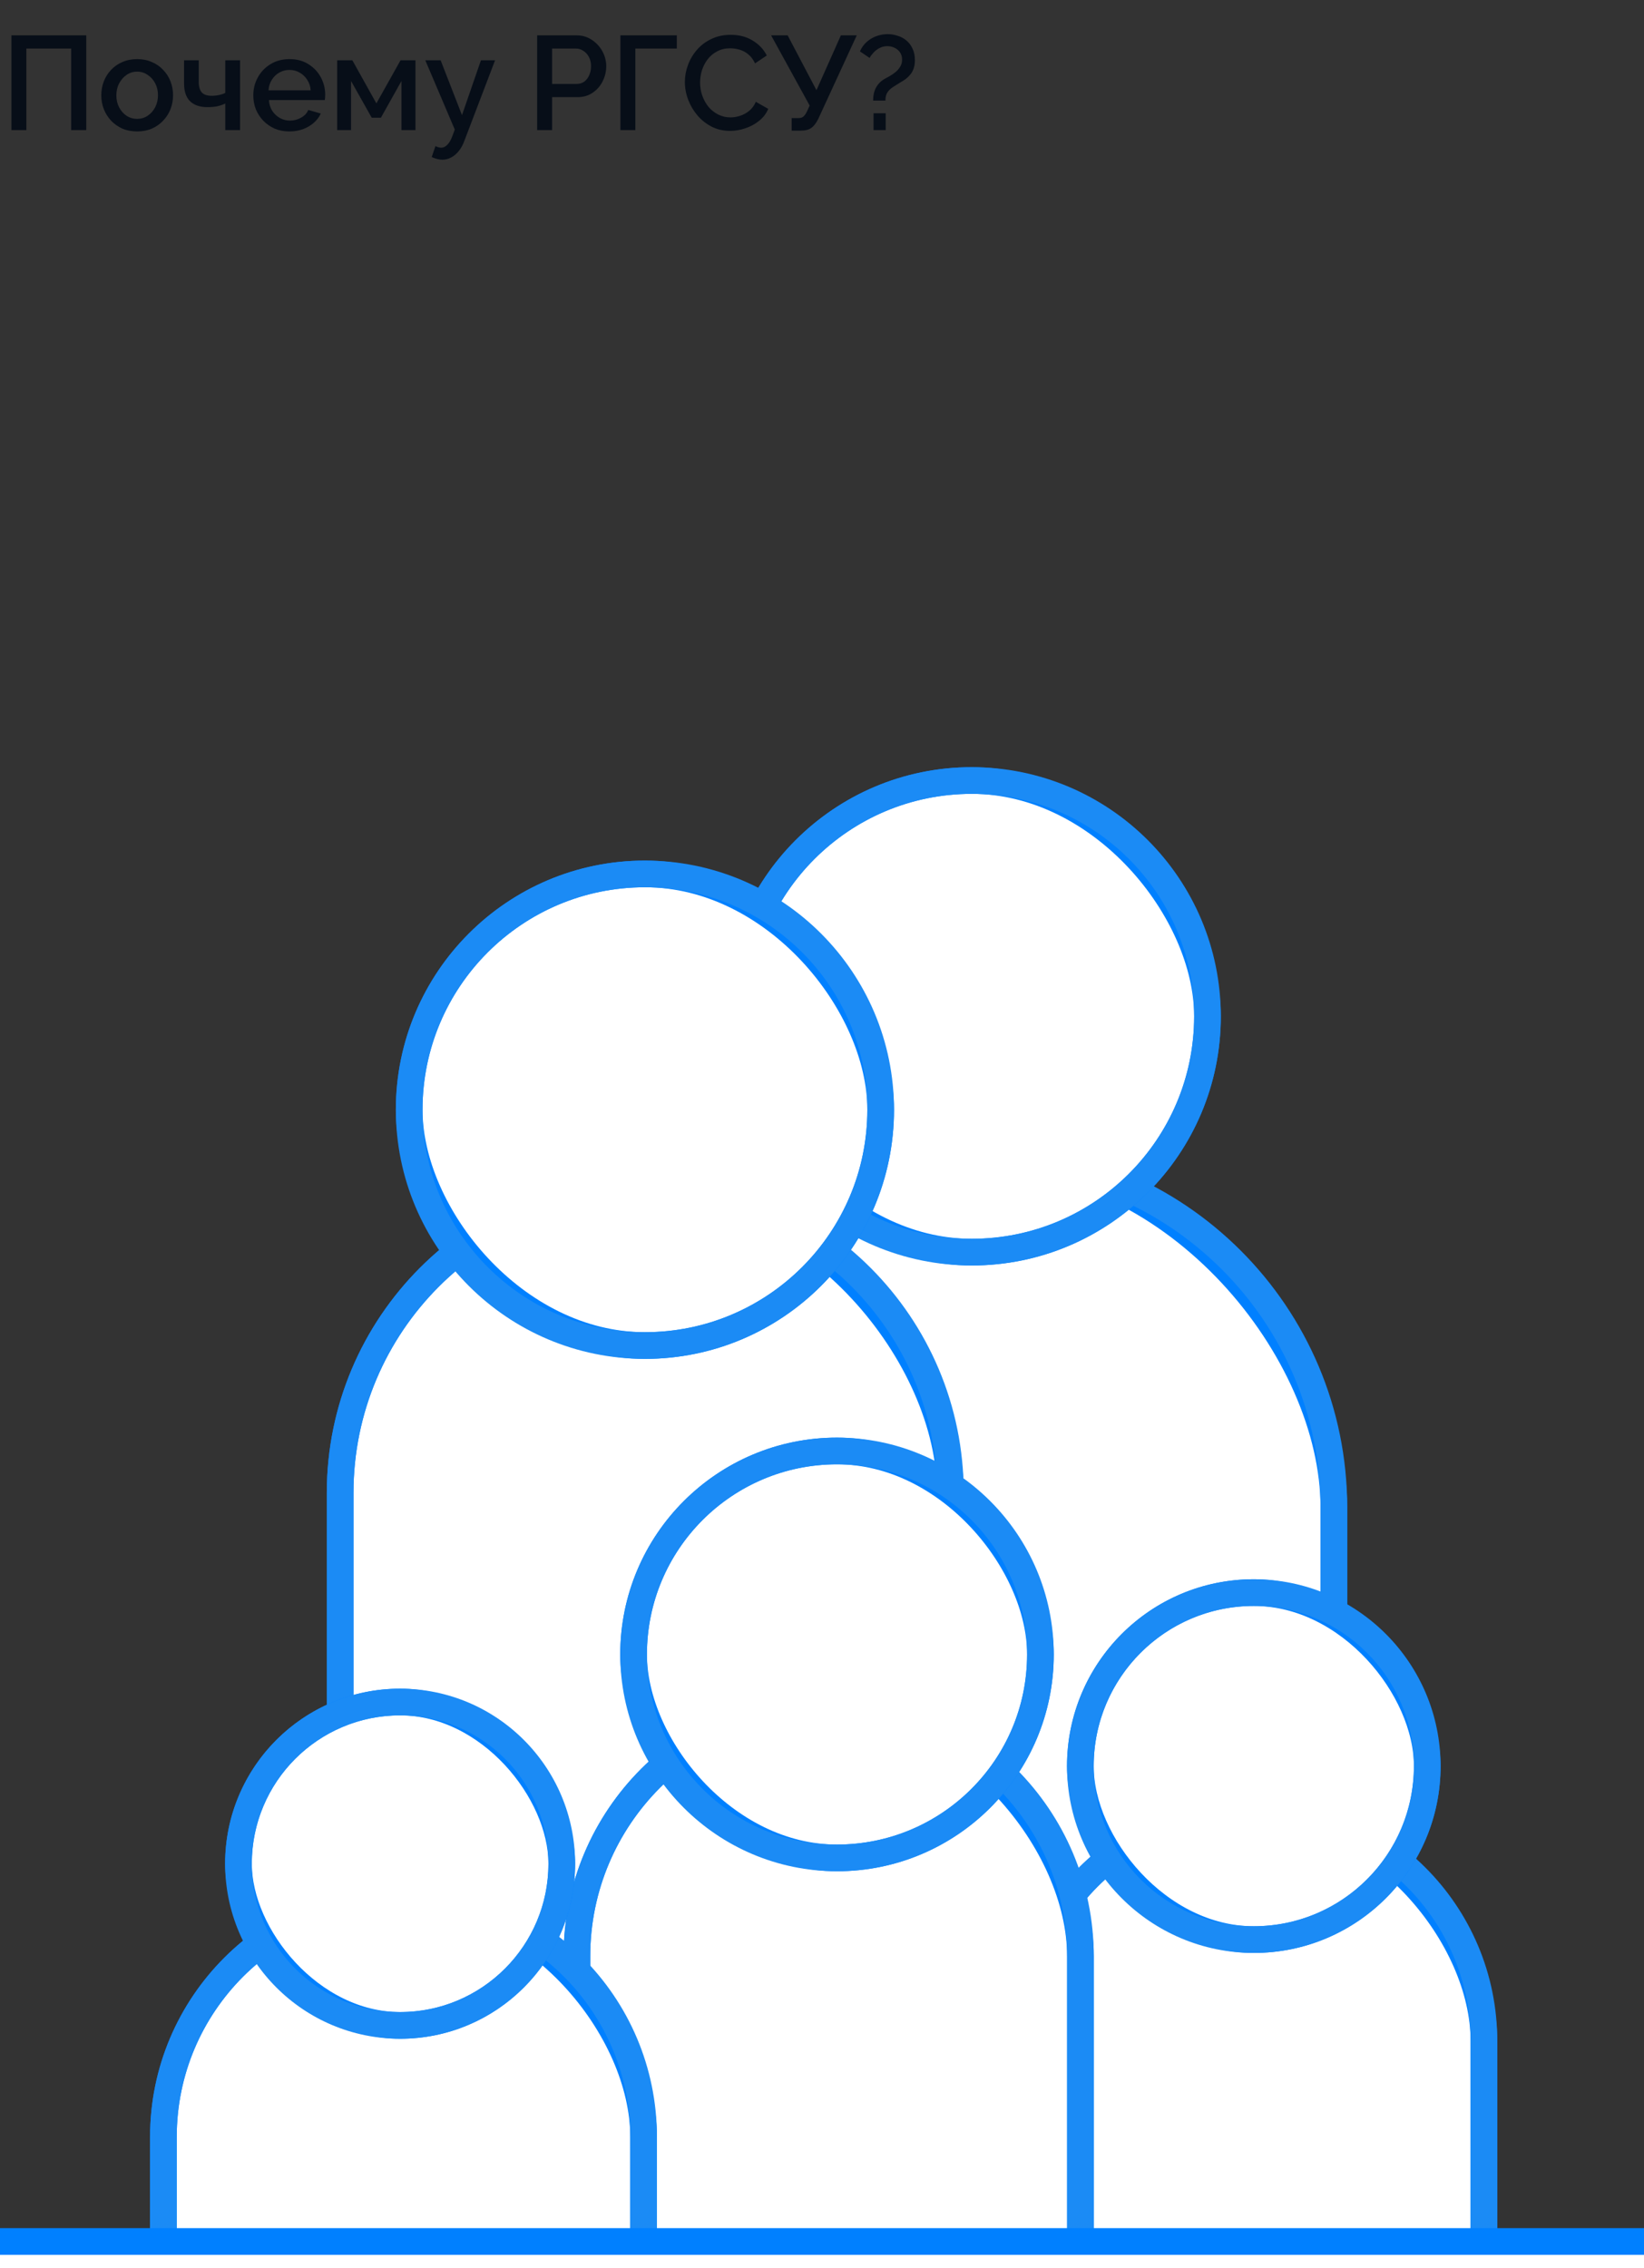 <svg width="493" height="680" viewBox="0 0 493 680" fill="none" xmlns="http://www.w3.org/2000/svg">
<rect x="0" y="0" width="493" height="680" fill="#333333" stroke="none"/>
<path d="M3.428 39V10.6H25.867V39H21.348V14.56H7.907V39H3.428ZM41.134 39.4C39.48 39.4 38 39.12 36.694 38.56C35.387 37.973 34.254 37.173 33.294 36.16C32.36 35.147 31.64 34 31.134 32.72C30.627 31.413 30.374 30.027 30.374 28.56C30.374 27.093 30.627 25.707 31.134 24.4C31.64 23.093 32.36 21.947 33.294 20.96C34.254 19.947 35.387 19.16 36.694 18.6C38.027 18.013 39.507 17.72 41.134 17.72C42.76 17.72 44.227 18.013 45.534 18.6C46.867 19.16 48 19.947 48.934 20.96C49.894 21.947 50.627 23.093 51.134 24.4C51.64 25.707 51.894 27.093 51.894 28.56C51.894 30.027 51.64 31.413 51.134 32.72C50.627 34 49.894 35.147 48.934 36.16C48 37.173 46.867 37.973 45.534 38.56C44.227 39.12 42.76 39.4 41.134 39.4ZM34.894 28.6C34.894 29.933 35.174 31.133 35.734 32.2C36.294 33.267 37.04 34.107 37.974 34.72C38.907 35.333 39.96 35.64 41.134 35.64C42.28 35.64 43.32 35.333 44.254 34.72C45.214 34.08 45.974 33.227 46.534 32.16C47.094 31.067 47.374 29.867 47.374 28.56C47.374 27.227 47.094 26.027 46.534 24.96C45.974 23.893 45.214 23.053 44.254 22.44C43.32 21.8 42.28 21.48 41.134 21.48C39.96 21.48 38.907 21.8 37.974 22.44C37.04 23.08 36.294 23.933 35.734 25C35.174 26.04 34.894 27.24 34.894 28.6ZM67.556 39V31.04C66.756 31.413 65.93 31.693 65.076 31.88C64.223 32.04 63.263 32.12 62.196 32.12C59.956 32.12 58.223 31.533 56.996 30.36C55.796 29.16 55.196 27.387 55.196 25.04V18.08H59.596V24.48C59.596 25.947 59.903 27.027 60.516 27.72C61.13 28.387 62.116 28.72 63.476 28.72C64.223 28.72 64.97 28.64 65.716 28.48C66.463 28.32 67.076 28.107 67.556 27.84V18.08H71.996V39H67.556ZM86.8 39.4C85.173 39.4 83.693 39.12 82.36 38.56C81.053 37.973 79.92 37.187 78.96 36.2C78 35.187 77.253 34.04 76.72 32.76C76.213 31.453 75.96 30.067 75.96 28.6C75.96 26.627 76.413 24.827 77.32 23.2C78.226 21.547 79.493 20.227 81.12 19.24C82.746 18.227 84.653 17.72 86.84 17.72C89.026 17.72 90.906 18.227 92.48 19.24C94.08 20.227 95.32 21.533 96.2 23.16C97.08 24.787 97.52 26.533 97.52 28.4C97.52 28.72 97.506 29.027 97.48 29.32C97.453 29.587 97.426 29.813 97.4 30H80.64C80.72 31.227 81.053 32.307 81.64 33.24C82.253 34.147 83.026 34.867 83.96 35.4C84.893 35.907 85.893 36.16 86.96 36.16C88.133 36.16 89.24 35.867 90.28 35.28C91.346 34.693 92.066 33.92 92.44 32.96L96.2 34.04C95.746 35.053 95.053 35.973 94.12 36.8C93.213 37.6 92.133 38.24 90.88 38.72C89.626 39.173 88.266 39.4 86.8 39.4ZM80.52 27.08H93.16C93.08 25.88 92.733 24.827 92.12 23.92C91.533 22.987 90.773 22.267 89.84 21.76C88.933 21.227 87.92 20.96 86.8 20.96C85.706 20.96 84.693 21.227 83.76 21.76C82.853 22.267 82.106 22.987 81.52 23.92C80.933 24.827 80.6 25.88 80.52 27.08ZM101.109 39V18.08H105.669L112.869 31L120.109 18.08H124.589V39H120.389V24.28L114.229 35.28H111.469L105.269 24.28V39H101.109ZM132.66 47.88C132.18 47.88 131.673 47.813 131.14 47.68C130.606 47.547 130.046 47.347 129.46 47.08L130.58 43.8C130.9 43.96 131.206 44.08 131.5 44.16C131.793 44.24 132.06 44.28 132.3 44.28C132.966 44.28 133.566 44 134.1 43.44C134.66 42.907 135.153 42.093 135.58 41L136.38 38.84L127.54 18.08H132.14L138.54 34.52L144.22 18.08H148.46L139.26 42.2C138.806 43.453 138.233 44.493 137.54 45.32C136.873 46.147 136.126 46.773 135.3 47.2C134.473 47.653 133.593 47.88 132.66 47.88ZM161.083 39V10.6H173.003C174.283 10.6 175.456 10.867 176.523 11.4C177.589 11.933 178.523 12.64 179.323 13.52C180.123 14.4 180.736 15.387 181.163 16.48C181.589 17.573 181.803 18.693 181.803 19.84C181.803 21.413 181.443 22.92 180.723 24.36C180.029 25.773 179.029 26.92 177.723 27.8C176.443 28.68 174.949 29.12 173.243 29.12H165.563V39H161.083ZM165.563 25.16H172.963C173.816 25.16 174.563 24.933 175.203 24.48C175.843 24 176.336 23.36 176.683 22.56C177.056 21.76 177.243 20.853 177.243 19.84C177.243 18.8 177.029 17.88 176.603 17.08C176.176 16.28 175.616 15.667 174.923 15.24C174.256 14.787 173.523 14.56 172.723 14.56H165.563V25.16ZM186.045 39V10.6H202.965V14.56H190.525V39H186.045ZM205.377 24.6C205.377 22.867 205.683 21.173 206.297 19.52C206.91 17.84 207.803 16.32 208.977 14.96C210.177 13.573 211.63 12.48 213.337 11.68C215.043 10.853 216.977 10.44 219.137 10.44C221.697 10.44 223.91 11.027 225.777 12.2C227.643 13.347 229.03 14.827 229.937 16.64L226.417 19C225.883 17.853 225.203 16.947 224.377 16.28C223.577 15.613 222.697 15.147 221.737 14.88C220.803 14.613 219.883 14.48 218.977 14.48C217.483 14.48 216.177 14.787 215.057 15.4C213.937 15.987 212.99 16.773 212.217 17.76C211.47 18.747 210.897 19.853 210.497 21.08C210.123 22.307 209.937 23.533 209.937 24.76C209.937 26.12 210.163 27.44 210.617 28.72C211.07 29.973 211.697 31.093 212.497 32.08C213.323 33.04 214.297 33.8 215.417 34.36C216.537 34.92 217.763 35.2 219.097 35.2C220.003 35.2 220.95 35.04 221.937 34.72C222.923 34.4 223.83 33.907 224.657 33.24C225.51 32.547 226.177 31.64 226.657 30.52L230.377 32.64C229.79 34.053 228.87 35.253 227.617 36.24C226.39 37.227 225.003 37.973 223.457 38.48C221.937 38.987 220.43 39.24 218.937 39.24C216.937 39.24 215.11 38.827 213.457 38C211.803 37.147 210.377 36.027 209.177 34.64C207.977 33.227 207.043 31.653 206.377 29.92C205.71 28.16 205.377 26.387 205.377 24.6ZM237.4 39.16V35.4H239.44C240.107 35.4 240.614 35.24 240.96 34.92C241.307 34.6 241.64 34.12 241.96 33.48L242.8 31.64L231.24 10.6H236.2L244.84 27.04L252.16 10.6H256.92L245.4 35.6C244.76 36.907 244.054 37.827 243.28 38.36C242.534 38.893 241.507 39.16 240.2 39.16H237.4ZM261.836 30.16C261.836 29.227 261.942 28.373 262.156 27.6C262.369 26.827 262.716 26.12 263.196 25.48C263.676 24.813 264.329 24.227 265.156 23.72C265.609 23.453 266.142 23.16 266.756 22.84C267.369 22.493 267.956 22.093 268.516 21.64C269.076 21.187 269.542 20.653 269.916 20.04C270.316 19.427 270.516 18.707 270.516 17.88C270.516 17 270.302 16.267 269.876 15.68C269.449 15.067 268.902 14.613 268.236 14.32C267.596 14 266.889 13.84 266.116 13.84C265.289 13.84 264.529 14.013 263.836 14.36C263.142 14.707 262.542 15.147 262.036 15.68C261.529 16.213 261.102 16.773 260.756 17.36L257.876 15.4C258.356 14.307 259.022 13.373 259.876 12.6C260.729 11.827 261.702 11.24 262.796 10.84C263.889 10.44 265.036 10.24 266.236 10.24C267.222 10.24 268.196 10.4 269.156 10.72C270.142 11.013 271.022 11.48 271.796 12.12C272.569 12.76 273.182 13.573 273.636 14.56C274.116 15.52 274.356 16.68 274.356 18.04C274.356 18.973 274.236 19.787 273.996 20.48C273.782 21.147 273.462 21.747 273.036 22.28C272.609 22.813 272.116 23.293 271.556 23.72C270.996 24.12 270.382 24.507 269.716 24.88C269.049 25.28 268.396 25.693 267.756 26.12C267.116 26.52 266.582 27.027 266.156 27.64C265.729 28.253 265.516 29.093 265.516 30.16H261.836ZM261.956 39V33.96H265.596V39H261.956Z" fill="#070E18"/>
<g clip-path="url(#clip0_261_2030)">
<rect x="190" y="347" width="210" height="332.616" rx="105" fill="white" stroke="#0080FF" stroke-width="8"/>
<path fill-rule="evenodd" clip-rule="evenodd" d="M186 452C186 391.801 234.801 343 295 343C355.199 343 404 391.801 404 452V574.616C404 634.815 355.199 683.616 295 683.616C234.801 683.616 186 634.815 186 574.616V452ZM295 351C239.219 351 194 396.219 194 452V574.616C194 630.397 239.219 675.616 295 675.616C350.781 675.616 396 630.397 396 574.616V452C396 396.219 350.781 351 295 351Z" fill="#1B8BF5"/>
<rect x="220.705" y="234" width="141.391" height="141.391" rx="70.695" fill="white" stroke="#0080FF" stroke-width="8"/>
<path fill-rule="evenodd" clip-rule="evenodd" d="M216.705 304.695C216.705 263.442 250.147 230 291.4 230C332.654 230 366.096 263.442 366.096 304.695C366.096 345.948 332.654 379.391 291.4 379.391C250.147 379.391 216.705 345.948 216.705 304.695ZM291.4 238C254.566 238 224.705 267.861 224.705 304.695C224.705 341.53 254.566 371.391 291.4 371.391C328.235 371.391 358.096 341.53 358.096 304.695C358.096 267.861 328.235 238 291.4 238Z" fill="#1B8BF5"/>
<rect x="102" y="356.079" width="183" height="332.616" rx="91.5" fill="white" stroke="#0080FF" stroke-width="8"/>
<path fill-rule="evenodd" clip-rule="evenodd" d="M98 447.579C98 394.836 140.757 352.079 193.5 352.079C246.243 352.079 289 394.836 289 447.579V597.195C289 649.938 246.243 692.695 193.5 692.695C140.757 692.695 98 649.938 98 597.195V447.579ZM193.5 360.079C145.175 360.079 106 399.254 106 447.579V597.195C106 645.52 145.175 684.695 193.5 684.695C241.825 684.695 281 645.52 281 597.195V447.579C281 399.254 241.825 360.079 193.5 360.079Z" fill="#1B8BF5"/>
<rect x="122.705" y="262" width="141.391" height="141.391" rx="70.695" fill="white" stroke="#0080FF" stroke-width="8"/>
<path fill-rule="evenodd" clip-rule="evenodd" d="M118.705 332.695C118.705 291.442 152.147 258 193.4 258C234.654 258 268.096 291.442 268.096 332.695C268.096 373.948 234.654 407.391 193.4 407.391C152.147 407.391 118.705 373.948 118.705 332.695ZM193.4 266C156.566 266 126.705 295.861 126.705 332.695C126.705 369.53 156.566 399.391 193.4 399.391C230.235 399.391 260.096 369.53 260.096 332.695C260.096 295.861 230.235 266 193.4 266Z" fill="#1B8BF5"/>
<rect x="306" y="542.396" width="139" height="228.075" rx="69.5" fill="white" stroke="#0080FF" stroke-width="8"/>
<path fill-rule="evenodd" clip-rule="evenodd" d="M302 611.896C302 571.303 334.907 538.396 375.5 538.396C416.093 538.396 449 571.303 449 611.896V700.971C449 741.564 416.093 774.471 375.5 774.471C334.907 774.471 302 741.564 302 700.971V611.896ZM375.5 546.396C339.325 546.396 310 575.721 310 611.896V700.971C310 737.146 339.325 766.471 375.5 766.471C411.675 766.471 441 737.146 441 700.971V611.896C441 575.721 411.675 546.396 375.5 546.396Z" fill="#1B8BF5"/>
<rect x="323.971" y="477.461" width="104.029" height="104.029" rx="52.014" fill="white" stroke="#0080FF" stroke-width="8"/>
<path fill-rule="evenodd" clip-rule="evenodd" d="M319.971 529.476C319.971 498.54 345.049 473.461 375.985 473.461C406.921 473.461 431.999 498.54 431.999 529.476C431.999 560.412 406.921 585.49 375.985 585.49C345.049 585.49 319.971 560.412 319.971 529.476ZM375.985 481.461C349.467 481.461 327.971 502.958 327.971 529.476C327.971 555.993 349.467 577.49 375.985 577.49C402.503 577.49 423.999 555.993 423.999 529.476C423.999 502.958 402.503 481.461 375.985 481.461Z" fill="#1B8BF5"/>
<rect x="173" y="511" width="151" height="287" rx="75.5" fill="white" stroke="#0080FF" stroke-width="8"/>
<path fill-rule="evenodd" clip-rule="evenodd" d="M169 586.5C169 542.593 204.593 507 248.5 507C292.407 507 328 542.593 328 586.5V722.5C328 766.407 292.407 802 248.5 802C204.593 802 169 766.407 169 722.5V586.5ZM248.5 515C209.012 515 177 547.012 177 586.5V722.5C177 761.988 209.012 794 248.5 794C287.988 794 320 761.988 320 722.5V586.5C320 547.012 287.988 515 248.5 515Z" fill="#1B8BF5"/>
<rect x="190" y="435" width="122" height="122" rx="61" fill="white" stroke="#0080FF" stroke-width="8"/>
<path fill-rule="evenodd" clip-rule="evenodd" d="M186 496C186 460.101 215.101 431 251 431C286.899 431 316 460.101 316 496C316 531.899 286.899 561 251 561C215.101 561 186 531.899 186 496ZM251 439C219.52 439 194 464.52 194 496C194 527.48 219.52 553 251 553C282.48 553 308 527.48 308 496C308 464.52 282.48 439 251 439Z" fill="#1B8BF5"/>
<rect x="49" y="568.662" width="144" height="228.075" rx="72" fill="white" stroke="#0080FF" stroke-width="8"/>
<path fill-rule="evenodd" clip-rule="evenodd" d="M45 640.662C45 598.688 79.026 564.662 121 564.662C162.974 564.662 197 598.688 197 640.662V724.737C197 766.71 162.974 800.737 121 800.737C79.026 800.737 45 766.71 45 724.737V640.662ZM121 572.662C83.445 572.662 53 603.106 53 640.662V724.737C53 762.292 83.445 792.737 121 792.737C158.555 792.737 189 762.292 189 724.737V640.662C189 603.106 158.555 572.662 121 572.662Z" fill="#1B8BF5"/>
<rect x="71.51" y="510.266" width="96.952" height="96.952" rx="48.476" fill="white" stroke="#0080FF" stroke-width="8"/>
<path fill-rule="evenodd" clip-rule="evenodd" d="M67.51 558.742C67.51 529.76 91.004 506.266 119.986 506.266C148.967 506.266 172.462 529.76 172.462 558.742C172.462 587.723 148.967 611.217 119.986 611.217C91.004 611.217 67.51 587.723 67.51 558.742ZM119.986 514.266C95.422 514.266 75.51 534.178 75.51 558.742C75.51 583.305 95.422 603.217 119.986 603.217C144.549 603.217 164.462 583.305 164.462 558.742C164.462 534.178 144.549 514.266 119.986 514.266Z" fill="#1B8BF5"/>
<path d="M0 672H493V921H0V672Z" fill="white"/>
<path d="M0 676H493V668H0V676Z" fill="#0080FF"/>
</g>
<defs>
<clipPath id="clip0_261_2030">
<rect width="493" height="550" fill="white" transform="translate(0 130)"/>
</clipPath>
</defs>
</svg>
